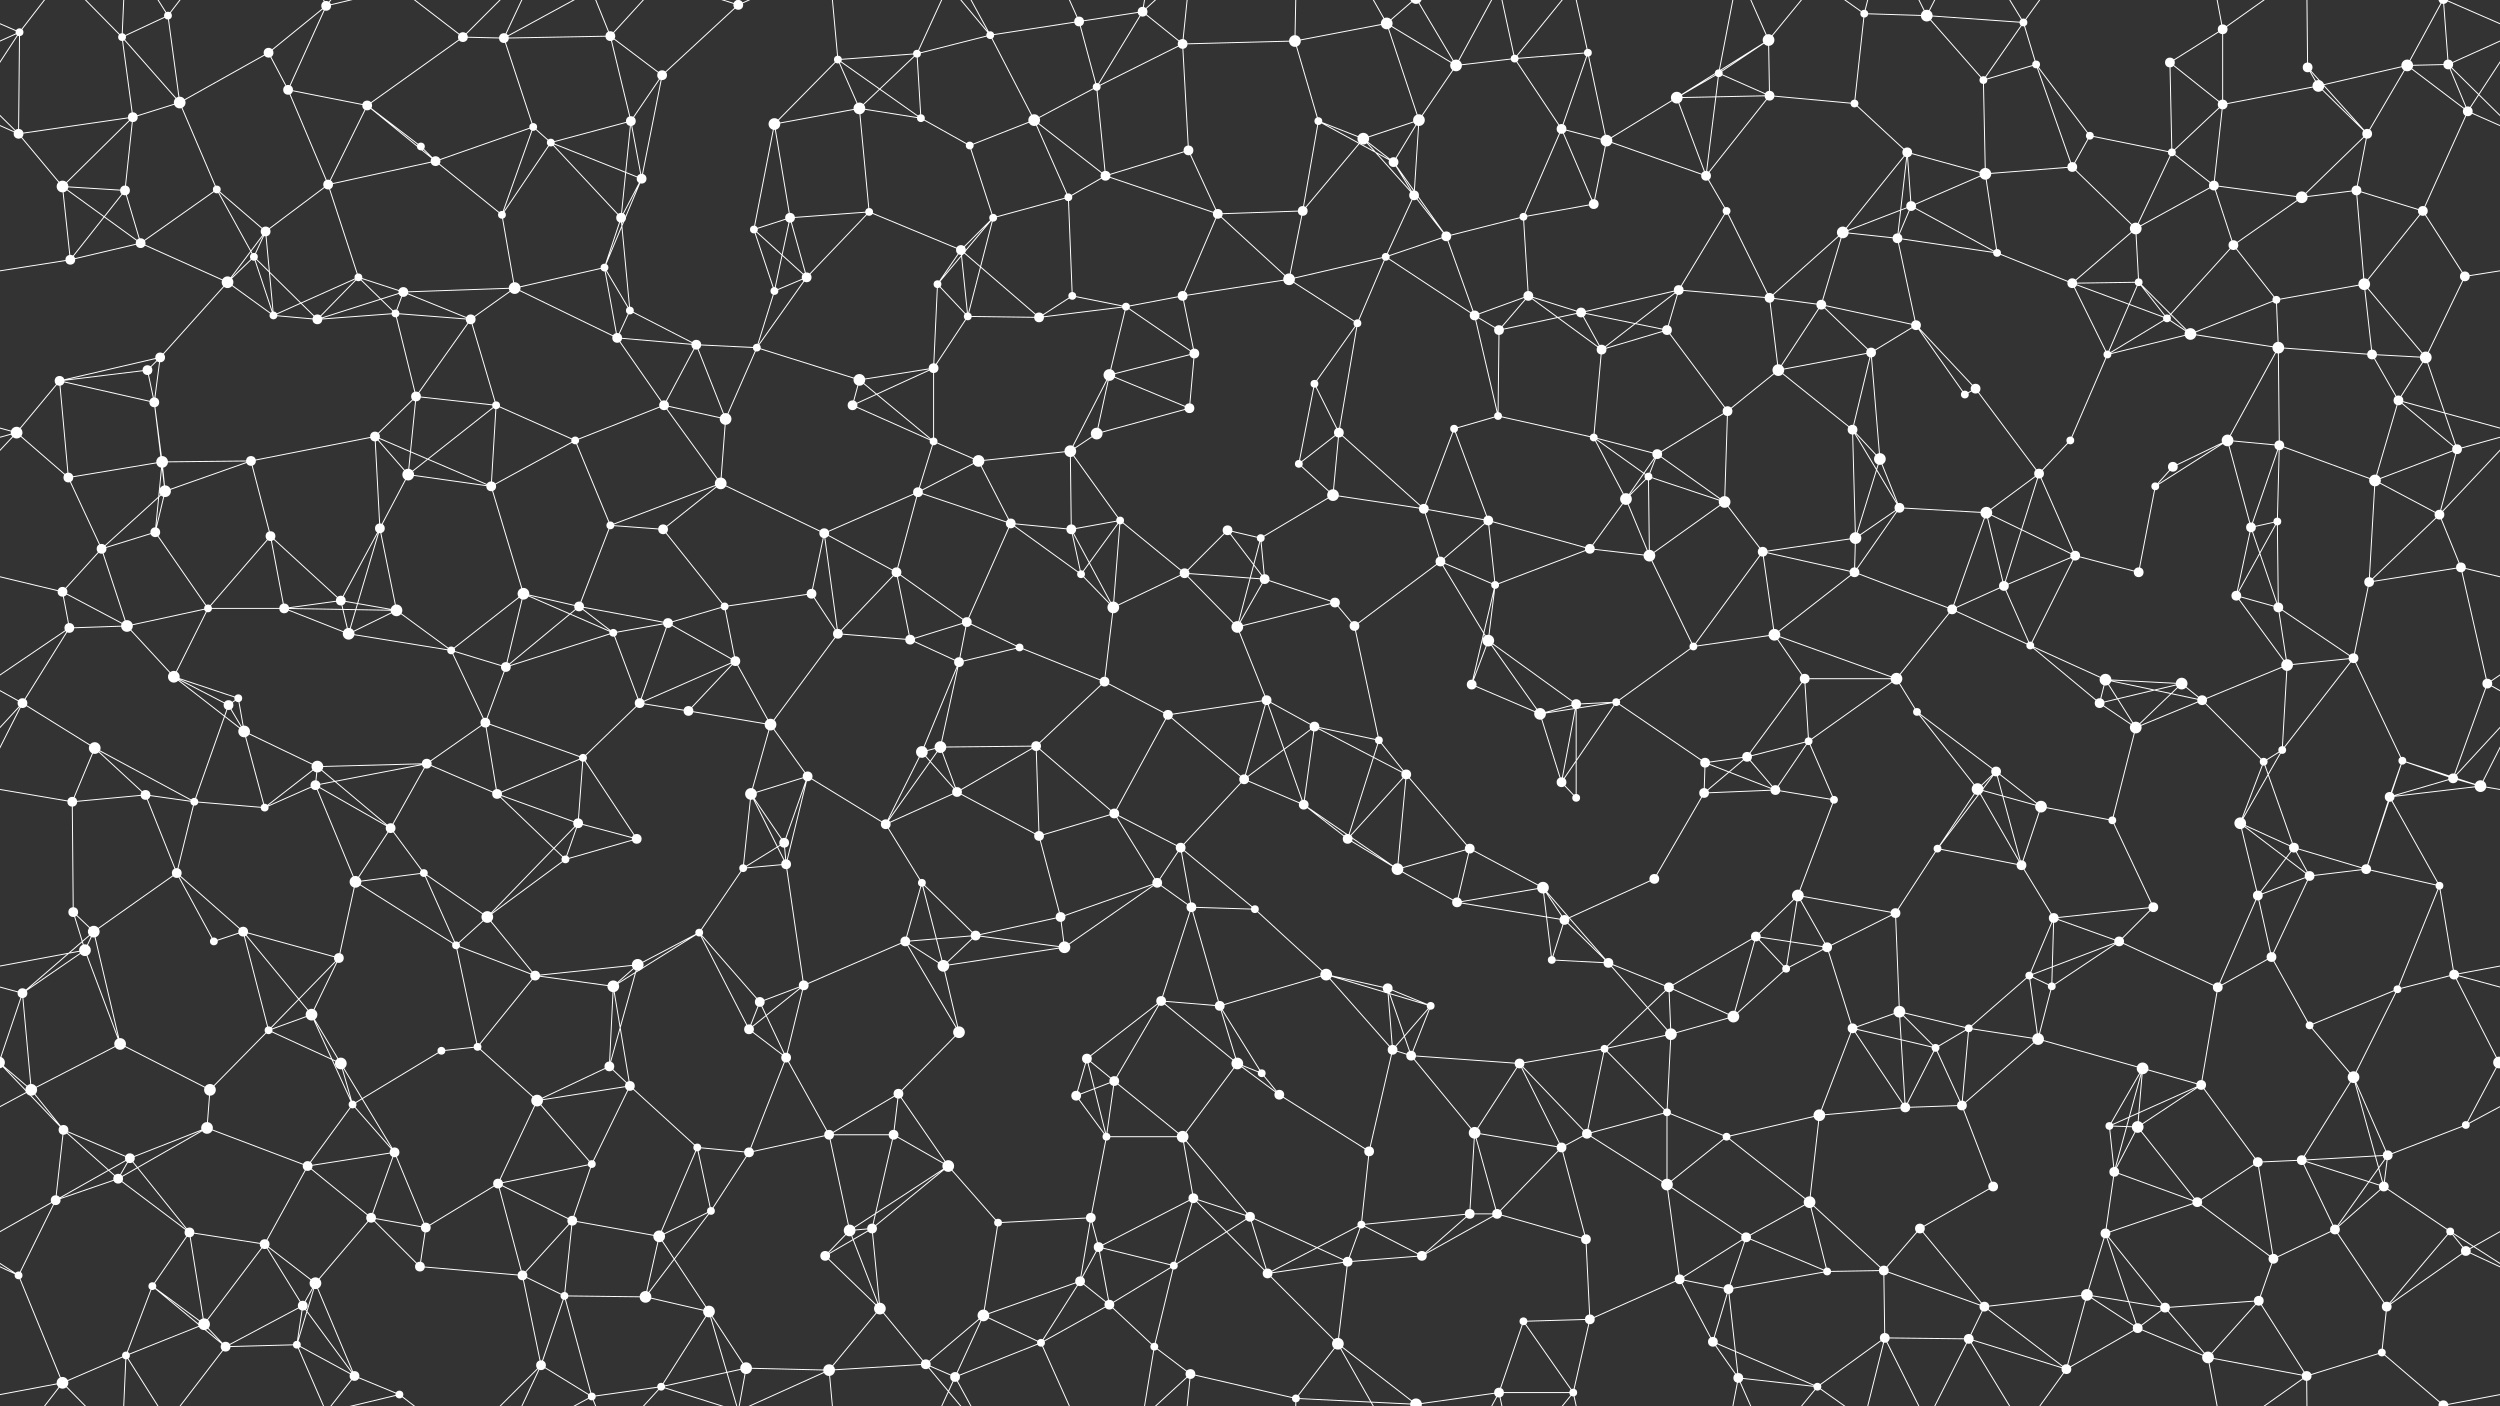 <svg xmlns="http://www.w3.org/2000/svg" width="2560" height="1440" fill="#fff"><rect width="100%" height="100%" fill="#333333" stroke="none"/><circle cx="20" cy="33" r="4"/><circle cx="125" cy="38" r="4"/><circle cx="172" cy="16" r="4"/><circle cx="275" cy="54" r="5"/><circle cx="334" cy="6" r="5"/><circle cx="474" cy="38" r="5"/><circle cx="516" cy="39" r="5"/><circle cx="625" cy="37" r="5"/><circle cx="678" cy="77" r="5"/><circle cx="756" cy="5" r="5"/><circle cx="858" cy="61" r="4"/><circle cx="939" cy="55" r="4"/><circle cx="1014" cy="36" r="4"/><circle cx="1105" cy="22" r="5"/><circle cx="1170" cy="12" r="5"/><circle cx="1211" cy="45" r="5"/><circle cx="1326" cy="42" r="6"/><circle cx="1420" cy="24" r="6"/><circle cx="1491" cy="67" r="6"/><circle cx="1551" cy="60" r="4"/><circle cx="1626" cy="54" r="4"/><circle cx="1760" cy="75" r="4"/><circle cx="1811" cy="41" r="6"/><circle cx="1909" cy="14" r="4"/><circle cx="1973" cy="16" r="6"/><circle cx="2072" cy="23" r="4"/><circle cx="2085" cy="66" r="4"/><circle cx="2222" cy="64" r="5"/><circle cx="2276" cy="30" r="5"/><circle cx="2363" cy="69" r="5"/><circle cx="2465" cy="67" r="6"/><circle cx="2507" cy="66" r="5"/><circle cx="19" cy="137" r="5"/><circle cx="136" cy="120" r="5"/><circle cx="184" cy="105" r="6"/><circle cx="295" cy="92" r="5"/><circle cx="376" cy="108" r="5"/><circle cx="431" cy="150" r="4"/><circle cx="546" cy="130" r="4"/><circle cx="564" cy="146" r="4"/><circle cx="646" cy="124" r="5"/><circle cx="793" cy="127" r="6"/><circle cx="880" cy="111" r="6"/><circle cx="943" cy="121" r="4"/><circle cx="993" cy="149" r="4"/><circle cx="1059" cy="123" r="6"/><circle cx="1123" cy="89" r="4"/><circle cx="1217" cy="154" r="5"/><circle cx="1350" cy="124" r="4"/><circle cx="1396" cy="142" r="6"/><circle cx="1453" cy="123" r="6"/><circle cx="1599" cy="132" r="5"/><circle cx="1645" cy="144" r="6"/><circle cx="1717" cy="100" r="6"/><circle cx="1812" cy="98" r="5"/><circle cx="1899" cy="106" r="4"/><circle cx="1953" cy="156" r="5"/><circle cx="2031" cy="82" r="4"/><circle cx="2140" cy="139" r="4"/><circle cx="2224" cy="156" r="4"/><circle cx="2276" cy="107" r="5"/><circle cx="2374" cy="88" r="6"/><circle cx="2424" cy="137" r="5"/><circle cx="2527" cy="114" r="5"/><circle cx="64" cy="191" r="6"/><circle cx="128" cy="195" r="5"/><circle cx="222" cy="194" r="4"/><circle cx="272" cy="237" r="5"/><circle cx="336" cy="189" r="5"/><circle cx="446" cy="165" r="5"/><circle cx="514" cy="220" r="4"/><circle cx="636" cy="223" r="5"/><circle cx="657" cy="183" r="5"/><circle cx="772" cy="235" r="4"/><circle cx="809" cy="223" r="5"/><circle cx="890" cy="217" r="4"/><circle cx="1017" cy="223" r="4"/><circle cx="1094" cy="202" r="4"/><circle cx="1132" cy="180" r="5"/><circle cx="1247" cy="219" r="5"/><circle cx="1334" cy="216" r="5"/><circle cx="1427" cy="166" r="5"/><circle cx="1448" cy="200" r="5"/><circle cx="1560" cy="222" r="4"/><circle cx="1632" cy="209" r="5"/><circle cx="1747" cy="180" r="5"/><circle cx="1768" cy="216" r="4"/><circle cx="1887" cy="238" r="6"/><circle cx="1957" cy="211" r="5"/><circle cx="2033" cy="178" r="6"/><circle cx="2122" cy="171" r="5"/><circle cx="2187" cy="234" r="6"/><circle cx="2267" cy="190" r="5"/><circle cx="2357" cy="202" r="6"/><circle cx="2413" cy="195" r="5"/><circle cx="2481" cy="216" r="5"/><circle cx="72" cy="266" r="5"/><circle cx="144" cy="249" r="5"/><circle cx="233" cy="289" r="6"/><circle cx="260" cy="263" r="4"/><circle cx="367" cy="284" r="4"/><circle cx="413" cy="299" r="5"/><circle cx="527" cy="295" r="6"/><circle cx="619" cy="274" r="4"/><circle cx="645" cy="318" r="4"/><circle cx="793" cy="298" r="4"/><circle cx="826" cy="284" r="5"/><circle cx="960" cy="291" r="4"/><circle cx="984" cy="256" r="5"/><circle cx="1098" cy="303" r="4"/><circle cx="1153" cy="314" r="4"/><circle cx="1211" cy="303" r="5"/><circle cx="1320" cy="286" r="6"/><circle cx="1419" cy="263" r="4"/><circle cx="1481" cy="242" r="5"/><circle cx="1565" cy="303" r="5"/><circle cx="1619" cy="320" r="5"/><circle cx="1719" cy="297" r="5"/><circle cx="1812" cy="305" r="5"/><circle cx="1865" cy="312" r="5"/><circle cx="1943" cy="244" r="5"/><circle cx="2045" cy="259" r="4"/><circle cx="2122" cy="290" r="5"/><circle cx="2190" cy="289" r="4"/><circle cx="2287" cy="251" r="5"/><circle cx="2331" cy="307" r="4"/><circle cx="2421" cy="291" r="6"/><circle cx="2524" cy="283" r="5"/><circle cx="61" cy="390" r="5"/><circle cx="151" cy="379" r="5"/><circle cx="164" cy="366" r="5"/><circle cx="280" cy="323" r="4"/><circle cx="325" cy="327" r="5"/><circle cx="405" cy="321" r="4"/><circle cx="482" cy="327" r="5"/><circle cx="632" cy="346" r="5"/><circle cx="713" cy="353" r="5"/><circle cx="775" cy="356" r="4"/><circle cx="880" cy="389" r="6"/><circle cx="956" cy="377" r="5"/><circle cx="991" cy="324" r="4"/><circle cx="1064" cy="325" r="5"/><circle cx="1136" cy="384" r="6"/><circle cx="1223" cy="362" r="5"/><circle cx="1346" cy="393" r="4"/><circle cx="1390" cy="331" r="4"/><circle cx="1510" cy="323" r="5"/><circle cx="1535" cy="338" r="5"/><circle cx="1640" cy="358" r="5"/><circle cx="1707" cy="338" r="5"/><circle cx="1821" cy="379" r="6"/><circle cx="1916" cy="361" r="5"/><circle cx="1962" cy="333" r="5"/><circle cx="2023" cy="398" r="5"/><circle cx="2158" cy="363" r="4"/><circle cx="2219" cy="326" r="4"/><circle cx="2243" cy="342" r="6"/><circle cx="2333" cy="356" r="6"/><circle cx="2429" cy="363" r="5"/><circle cx="2484" cy="366" r="6"/><circle cx="17" cy="443" r="6"/><circle cx="158" cy="412" r="5"/><circle cx="166" cy="473" r="6"/><circle cx="257" cy="472" r="5"/><circle cx="384" cy="447" r="5"/><circle cx="426" cy="406" r="5"/><circle cx="508" cy="415" r="4"/><circle cx="589" cy="451" r="4"/><circle cx="680" cy="415" r="5"/><circle cx="743" cy="429" r="6"/><circle cx="873" cy="415" r="5"/><circle cx="956" cy="452" r="4"/><circle cx="1002" cy="472" r="6"/><circle cx="1096" cy="462" r="6"/><circle cx="1123" cy="444" r="6"/><circle cx="1218" cy="418" r="5"/><circle cx="1330" cy="475" r="4"/><circle cx="1371" cy="443" r="5"/><circle cx="1489" cy="439" r="4"/><circle cx="1534" cy="426" r="4"/><circle cx="1632" cy="448" r="4"/><circle cx="1697" cy="465" r="5"/><circle cx="1769" cy="421" r="5"/><circle cx="1897" cy="440" r="5"/><circle cx="1925" cy="470" r="6"/><circle cx="2012" cy="404" r="4"/><circle cx="2120" cy="451" r="4"/><circle cx="2225" cy="478" r="5"/><circle cx="2281" cy="451" r="6"/><circle cx="2334" cy="456" r="5"/><circle cx="2456" cy="410" r="5"/><circle cx="2516" cy="460" r="5"/><circle cx="70" cy="489" r="5"/><circle cx="159" cy="545" r="5"/><circle cx="169" cy="503" r="6"/><circle cx="277" cy="549" r="5"/><circle cx="389" cy="541" r="5"/><circle cx="418" cy="486" r="6"/><circle cx="503" cy="498" r="5"/><circle cx="625" cy="538" r="4"/><circle cx="679" cy="542" r="5"/><circle cx="738" cy="495" r="6"/><circle cx="844" cy="546" r="5"/><circle cx="940" cy="504" r="5"/><circle cx="1035" cy="536" r="5"/><circle cx="1097" cy="542" r="5"/><circle cx="1147" cy="533" r="4"/><circle cx="1257" cy="543" r="5"/><circle cx="1291" cy="551" r="4"/><circle cx="1365" cy="507" r="6"/><circle cx="1458" cy="521" r="5"/><circle cx="1524" cy="533" r="5"/><circle cx="1665" cy="511" r="6"/><circle cx="1688" cy="488" r="4"/><circle cx="1766" cy="514" r="6"/><circle cx="1900" cy="551" r="6"/><circle cx="1945" cy="520" r="5"/><circle cx="2034" cy="525" r="6"/><circle cx="2088" cy="485" r="5"/><circle cx="2207" cy="498" r="4"/><circle cx="2305" cy="540" r="5"/><circle cx="2332" cy="534" r="4"/><circle cx="2432" cy="492" r="6"/><circle cx="2498" cy="527" r="5"/><circle cx="64" cy="606" r="5"/><circle cx="104" cy="562" r="5"/><circle cx="213" cy="623" r="4"/><circle cx="291" cy="623" r="5"/><circle cx="349" cy="615" r="5"/><circle cx="406" cy="625" r="6"/><circle cx="536" cy="608" r="6"/><circle cx="593" cy="621" r="5"/><circle cx="684" cy="638" r="5"/><circle cx="742" cy="621" r="4"/><circle cx="831" cy="608" r="5"/><circle cx="918" cy="586" r="5"/><circle cx="990" cy="637" r="5"/><circle cx="1107" cy="588" r="4"/><circle cx="1140" cy="622" r="6"/><circle cx="1213" cy="587" r="5"/><circle cx="1295" cy="593" r="5"/><circle cx="1367" cy="617" r="5"/><circle cx="1475" cy="575" r="5"/><circle cx="1531" cy="599" r="4"/><circle cx="1628" cy="562" r="5"/><circle cx="1689" cy="569" r="6"/><circle cx="1805" cy="565" r="5"/><circle cx="1899" cy="586" r="5"/><circle cx="1999" cy="624" r="5"/><circle cx="2052" cy="600" r="5"/><circle cx="2125" cy="569" r="5"/><circle cx="2190" cy="586" r="5"/><circle cx="2290" cy="610" r="5"/><circle cx="2333" cy="622" r="5"/><circle cx="2426" cy="596" r="5"/><circle cx="2520" cy="581" r="5"/><circle cx="71" cy="643" r="5"/><circle cx="130" cy="641" r="6"/><circle cx="178" cy="693" r="6"/><circle cx="244" cy="715" r="4"/><circle cx="357" cy="649" r="6"/><circle cx="462" cy="666" r="4"/><circle cx="518" cy="683" r="5"/><circle cx="628" cy="648" r="4"/><circle cx="655" cy="720" r="5"/><circle cx="753" cy="677" r="5"/><circle cx="858" cy="649" r="5"/><circle cx="932" cy="655" r="5"/><circle cx="982" cy="678" r="5"/><circle cx="1044" cy="663" r="4"/><circle cx="1131" cy="698" r="5"/><circle cx="1267" cy="642" r="6"/><circle cx="1297" cy="717" r="5"/><circle cx="1387" cy="641" r="5"/><circle cx="1507" cy="701" r="5"/><circle cx="1524" cy="656" r="6"/><circle cx="1655" cy="719" r="4"/><circle cx="1734" cy="662" r="4"/><circle cx="1817" cy="650" r="6"/><circle cx="1848" cy="695" r="5"/><circle cx="1942" cy="695" r="6"/><circle cx="2079" cy="661" r="4"/><circle cx="2156" cy="696" r="6"/><circle cx="2234" cy="700" r="6"/><circle cx="2255" cy="717" r="5"/><circle cx="2342" cy="681" r="6"/><circle cx="2410" cy="674" r="5"/><circle cx="2547" cy="700" r="5"/><circle cx="23" cy="720" r="5"/><circle cx="97" cy="766" r="6"/><circle cx="234" cy="722" r="5"/><circle cx="250" cy="749" r="6"/><circle cx="325" cy="785" r="6"/><circle cx="437" cy="782" r="5"/><circle cx="497" cy="740" r="5"/><circle cx="597" cy="776" r="4"/><circle cx="705" cy="728" r="5"/><circle cx="789" cy="742" r="6"/><circle cx="827" cy="795" r="5"/><circle cx="944" cy="770" r="6"/><circle cx="963" cy="765" r="6"/><circle cx="1061" cy="764" r="5"/><circle cx="1196" cy="732" r="5"/><circle cx="1274" cy="798" r="5"/><circle cx="1346" cy="744" r="5"/><circle cx="1412" cy="758" r="4"/><circle cx="1440" cy="793" r="5"/><circle cx="1577" cy="731" r="6"/><circle cx="1614" cy="721" r="5"/><circle cx="1746" cy="781" r="5"/><circle cx="1789" cy="775" r="5"/><circle cx="1852" cy="759" r="4"/><circle cx="1963" cy="729" r="4"/><circle cx="2044" cy="790" r="5"/><circle cx="2150" cy="720" r="5"/><circle cx="2187" cy="745" r="6"/><circle cx="2318" cy="780" r="4"/><circle cx="2337" cy="768" r="4"/><circle cx="2460" cy="779" r="4"/><circle cx="2512" cy="797" r="5"/><circle cx="74" cy="821" r="5"/><circle cx="149" cy="814" r="5"/><circle cx="199" cy="821" r="4"/><circle cx="271" cy="827" r="4"/><circle cx="323" cy="804" r="5"/><circle cx="400" cy="848" r="5"/><circle cx="509" cy="813" r="5"/><circle cx="592" cy="843" r="5"/><circle cx="652" cy="859" r="5"/><circle cx="769" cy="813" r="6"/><circle cx="803" cy="863" r="5"/><circle cx="907" cy="844" r="5"/><circle cx="980" cy="811" r="5"/><circle cx="1064" cy="856" r="5"/><circle cx="1141" cy="833" r="5"/><circle cx="1209" cy="868" r="5"/><circle cx="1335" cy="824" r="5"/><circle cx="1380" cy="859" r="5"/><circle cx="1505" cy="869" r="5"/><circle cx="1599" cy="801" r="5"/><circle cx="1614" cy="817" r="4"/><circle cx="1745" cy="812" r="5"/><circle cx="1818" cy="809" r="5"/><circle cx="1878" cy="819" r="4"/><circle cx="1984" cy="869" r="4"/><circle cx="2025" cy="808" r="6"/><circle cx="2090" cy="826" r="6"/><circle cx="2163" cy="840" r="4"/><circle cx="2294" cy="843" r="6"/><circle cx="2349" cy="868" r="5"/><circle cx="2447" cy="816" r="5"/><circle cx="2540" cy="805" r="6"/><circle cx="75" cy="934" r="5"/><circle cx="96" cy="954" r="6"/><circle cx="181" cy="894" r="5"/><circle cx="249" cy="954" r="5"/><circle cx="364" cy="903" r="6"/><circle cx="434" cy="894" r="4"/><circle cx="499" cy="939" r="6"/><circle cx="579" cy="880" r="4"/><circle cx="716" cy="955" r="4"/><circle cx="761" cy="889" r="4"/><circle cx="805" cy="885" r="5"/><circle cx="944" cy="904" r="4"/><circle cx="999" cy="958" r="5"/><circle cx="1086" cy="939" r="5"/><circle cx="1185" cy="904" r="5"/><circle cx="1220" cy="929" r="5"/><circle cx="1285" cy="931" r="4"/><circle cx="1431" cy="890" r="6"/><circle cx="1492" cy="924" r="5"/><circle cx="1580" cy="909" r="6"/><circle cx="1602" cy="942" r="5"/><circle cx="1694" cy="900" r="5"/><circle cx="1798" cy="959" r="5"/><circle cx="1841" cy="917" r="6"/><circle cx="1941" cy="935" r="5"/><circle cx="2070" cy="886" r="5"/><circle cx="2103" cy="940" r="5"/><circle cx="2205" cy="929" r="5"/><circle cx="2312" cy="917" r="5"/><circle cx="2365" cy="897" r="5"/><circle cx="2423" cy="890" r="5"/><circle cx="2498" cy="907" r="4"/><circle cx="23" cy="1017" r="5"/><circle cx="87" cy="973" r="6"/><circle cx="219" cy="964" r="4"/><circle cx="319" cy="1039" r="6"/><circle cx="347" cy="981" r="5"/><circle cx="467" cy="968" r="4"/><circle cx="548" cy="999" r="5"/><circle cx="628" cy="1010" r="6"/><circle cx="653" cy="988" r="6"/><circle cx="778" cy="1026" r="5"/><circle cx="823" cy="1009" r="5"/><circle cx="927" cy="964" r="5"/><circle cx="966" cy="989" r="6"/><circle cx="1090" cy="970" r="6"/><circle cx="1189" cy="1025" r="5"/><circle cx="1249" cy="1030" r="5"/><circle cx="1358" cy="998" r="6"/><circle cx="1421" cy="1012" r="5"/><circle cx="1465" cy="1030" r="4"/><circle cx="1589" cy="983" r="4"/><circle cx="1647" cy="986" r="5"/><circle cx="1709" cy="1011" r="5"/><circle cx="1829" cy="992" r="4"/><circle cx="1871" cy="970" r="5"/><circle cx="1945" cy="1036" r="6"/><circle cx="2078" cy="999" r="4"/><circle cx="2101" cy="1010" r="4"/><circle cx="2170" cy="964" r="5"/><circle cx="2271" cy="1011" r="5"/><circle cx="2326" cy="980" r="5"/><circle cx="2455" cy="1013" r="4"/><circle cx="2513" cy="998" r="5"/><circle cx="32" cy="1116" r="6"/><circle cx="123" cy="1069" r="6"/><circle cx="215" cy="1116" r="6"/><circle cx="275" cy="1055" r="4"/><circle cx="349" cy="1089" r="6"/><circle cx="452" cy="1076" r="4"/><circle cx="489" cy="1072" r="4"/><circle cx="624" cy="1092" r="5"/><circle cx="645" cy="1112" r="5"/><circle cx="767" cy="1054" r="5"/><circle cx="805" cy="1083" r="5"/><circle cx="920" cy="1120" r="5"/><circle cx="982" cy="1057" r="6"/><circle cx="1113" cy="1084" r="5"/><circle cx="1141" cy="1107" r="5"/><circle cx="1267" cy="1089" r="6"/><circle cx="1292" cy="1099" r="4"/><circle cx="1426" cy="1075" r="5"/><circle cx="1445" cy="1081" r="5"/><circle cx="1556" cy="1089" r="5"/><circle cx="1643" cy="1074" r="4"/><circle cx="1711" cy="1059" r="6"/><circle cx="1775" cy="1041" r="6"/><circle cx="1897" cy="1053" r="5"/><circle cx="1982" cy="1073" r="4"/><circle cx="2016" cy="1053" r="4"/><circle cx="2087" cy="1064" r="6"/><circle cx="2194" cy="1094" r="6"/><circle cx="2254" cy="1111" r="5"/><circle cx="2365" cy="1050" r="4"/><circle cx="2410" cy="1103" r="6"/><circle cx="2559" cy="1088" r="6"/><circle cx="-1" cy="1088" r="6"/><circle cx="65" cy="1157" r="5"/><circle cx="133" cy="1186" r="5"/><circle cx="212" cy="1155" r="6"/><circle cx="315" cy="1194" r="5"/><circle cx="361" cy="1131" r="4"/><circle cx="404" cy="1180" r="5"/><circle cx="550" cy="1127" r="6"/><circle cx="606" cy="1192" r="4"/><circle cx="714" cy="1175" r="4"/><circle cx="767" cy="1180" r="5"/><circle cx="849" cy="1162" r="5"/><circle cx="915" cy="1162" r="5"/><circle cx="971" cy="1194" r="6"/><circle cx="1102" cy="1122" r="5"/><circle cx="1133" cy="1164" r="4"/><circle cx="1211" cy="1164" r="6"/><circle cx="1310" cy="1121" r="5"/><circle cx="1402" cy="1179" r="5"/><circle cx="1510" cy="1160" r="6"/><circle cx="1599" cy="1175" r="5"/><circle cx="1625" cy="1161" r="5"/><circle cx="1707" cy="1139" r="4"/><circle cx="1768" cy="1164" r="4"/><circle cx="1863" cy="1142" r="6"/><circle cx="1951" cy="1134" r="5"/><circle cx="2009" cy="1132" r="5"/><circle cx="2160" cy="1153" r="4"/><circle cx="2189" cy="1154" r="6"/><circle cx="2312" cy="1190" r="5"/><circle cx="2357" cy="1188" r="5"/><circle cx="2445" cy="1183" r="5"/><circle cx="2525" cy="1152" r="4"/><circle cx="57" cy="1229" r="5"/><circle cx="121" cy="1207" r="5"/><circle cx="194" cy="1262" r="5"/><circle cx="271" cy="1274" r="5"/><circle cx="380" cy="1247" r="5"/><circle cx="436" cy="1257" r="5"/><circle cx="510" cy="1212" r="5"/><circle cx="586" cy="1250" r="5"/><circle cx="675" cy="1266" r="6"/><circle cx="728" cy="1240" r="4"/><circle cx="870" cy="1260" r="6"/><circle cx="893" cy="1258" r="5"/><circle cx="1022" cy="1252" r="4"/><circle cx="1117" cy="1247" r="5"/><circle cx="1125" cy="1277" r="5"/><circle cx="1222" cy="1227" r="5"/><circle cx="1280" cy="1246" r="5"/><circle cx="1394" cy="1254" r="4"/><circle cx="1505" cy="1243" r="5"/><circle cx="1533" cy="1243" r="5"/><circle cx="1624" cy="1269" r="5"/><circle cx="1707" cy="1213" r="6"/><circle cx="1788" cy="1267" r="5"/><circle cx="1853" cy="1231" r="6"/><circle cx="1966" cy="1258" r="5"/><circle cx="2041" cy="1215" r="5"/><circle cx="2156" cy="1263" r="5"/><circle cx="2165" cy="1200" r="5"/><circle cx="2250" cy="1231" r="5"/><circle cx="2391" cy="1259" r="5"/><circle cx="2441" cy="1215" r="5"/><circle cx="2509" cy="1261" r="4"/><circle cx="19" cy="1306" r="4"/><circle cx="156" cy="1317" r="4"/><circle cx="209" cy="1356" r="6"/><circle cx="310" cy="1337" r="5"/><circle cx="323" cy="1314" r="6"/><circle cx="430" cy="1297" r="5"/><circle cx="535" cy="1306" r="5"/><circle cx="578" cy="1327" r="4"/><circle cx="661" cy="1328" r="6"/><circle cx="726" cy="1343" r="6"/><circle cx="845" cy="1286" r="5"/><circle cx="901" cy="1340" r="6"/><circle cx="1007" cy="1347" r="6"/><circle cx="1106" cy="1312" r="5"/><circle cx="1136" cy="1336" r="5"/><circle cx="1202" cy="1296" r="4"/><circle cx="1298" cy="1304" r="5"/><circle cx="1380" cy="1292" r="5"/><circle cx="1456" cy="1286" r="5"/><circle cx="1560" cy="1353" r="4"/><circle cx="1628" cy="1351" r="5"/><circle cx="1720" cy="1310" r="5"/><circle cx="1770" cy="1320" r="5"/><circle cx="1871" cy="1302" r="4"/><circle cx="1929" cy="1301" r="5"/><circle cx="2032" cy="1338" r="5"/><circle cx="2137" cy="1326" r="6"/><circle cx="2217" cy="1339" r="5"/><circle cx="2313" cy="1332" r="5"/><circle cx="2328" cy="1289" r="5"/><circle cx="2444" cy="1338" r="5"/><circle cx="2525" cy="1281" r="5"/><circle cx="64" cy="1416" r="6"/><circle cx="129" cy="1388" r="4"/><circle cx="231" cy="1379" r="5"/><circle cx="304" cy="1377" r="4"/><circle cx="363" cy="1409" r="5"/><circle cx="409" cy="1428" r="4"/><circle cx="554" cy="1398" r="5"/><circle cx="606" cy="1430" r="4"/><circle cx="677" cy="1420" r="4"/><circle cx="764" cy="1401" r="6"/><circle cx="849" cy="1403" r="6"/><circle cx="948" cy="1397" r="5"/><circle cx="978" cy="1410" r="5"/><circle cx="1066" cy="1375" r="4"/><circle cx="1182" cy="1379" r="4"/><circle cx="1219" cy="1407" r="5"/><circle cx="1327" cy="1432" r="4"/><circle cx="1370" cy="1376" r="6"/><circle cx="1450" cy="1438" r="6"/><circle cx="1450" cy="-2" r="6"/><circle cx="1535" cy="1426" r="5"/><circle cx="1611" cy="1426" r="4"/><circle cx="1754" cy="1374" r="5"/><circle cx="1780" cy="1411" r="5"/><circle cx="1861" cy="1420" r="4"/><circle cx="1930" cy="1370" r="5"/><circle cx="2016" cy="1371" r="5"/><circle cx="2116" cy="1402" r="5"/><circle cx="2189" cy="1360" r="5"/><circle cx="2261" cy="1390" r="6"/><circle cx="2362" cy="1409" r="5"/><circle cx="2439" cy="1385" r="4"/><circle cx="2502" cy="1439" r="5"/><circle cx="2502" cy="-1" r="5"/><path stroke="#fff" d="M20 33L-53 66M20 33L19 137M20 33L-33 114M20 33L64 -24M20 33L-58 -1M2580 33L2507 66M2580 33L2527 114M2580 33L2502 -1M20 1473L64 1416M20 1473L-58 1439M2580 1473L2502 1439M125 38L172 16M125 38L136 120M125 38L184 105M125 38L64 -24M125 38L129 -52M125 1478L64 1416M125 1478L129 1388M172 16L184 105M172 16L129 -52M172 16L231 -61M172 1456L129 1388M172 1456L231 1379M275 54L334 6M275 54L184 105M275 54L295 92M334 6L295 92M334 6L304 -63M334 6L363 -31M334 6L409 -12M334 1446L304 1377M334 1446L363 1409M334 1446L409 1428M474 38L516 39M474 38L376 108M474 38L409 -12M474 38L554 -42M474 1478L409 1428M474 1478L554 1398M516 39L625 37M516 39L546 130M516 39L554 -42M516 39L606 -10M516 1479L554 1398M516 1479L606 1430M625 37L678 77M625 37L646 124M625 37L606 -10M625 37L677 -20M625 1477L606 1430M625 1477L677 1420M678 77L756 5M678 77L646 124M678 77L657 183M756 5L726 -97M756 5L677 -20M756 5L764 -39M756 5L849 -37M756 1445L726 1343M756 1445L677 1420M756 1445L764 1401M756 1445L849 1403M858 61L939 55M858 61L793 127M858 61L880 111M858 61L943 121M858 61L849 -37M858 1501L849 1403M939 55L1014 36M939 55L880 111M939 55L943 121M939 55L978 -30M939 1495L978 1410M1014 36L1105 22M1014 36L1059 123M1014 36L948 -43M1014 36L978 -30M1014 1476L948 1397M1014 1476L978 1410M1105 22L1170 12M1105 22L1123 89M1105 22L1066 -65M1105 1462L1066 1375M1170 12L1211 45M1170 12L1123 89M1170 12L1182 -61M1170 12L1219 -33M1170 1452L1182 1379M1170 1452L1219 1407M1211 45L1326 42M1211 45L1123 89M1211 45L1217 154M1211 45L1219 -33M1211 1485L1219 1407M1326 42L1420 24M1326 42L1350 124M1326 42L1327 -8M1326 1482L1327 1432M1420 24L1491 67M1420 24L1453 123M1420 24L1370 -64M1420 24L1450 -2M1420 1464L1370 1376M1420 1464L1450 1438M1491 67L1551 60M1491 67L1453 123M1491 67L1450 -2M1491 67L1535 -14M1491 1507L1450 1438M1491 1507L1535 1426M1551 60L1626 54M1551 60L1599 132M1551 60L1535 -14M1551 60L1611 -14M1551 1500L1535 1426M1551 1500L1611 1426M1626 54L1599 132M1626 54L1645 144M1626 54L1611 -14M1626 1494L1611 1426M1760 75L1811 41M1760 75L1717 100M1760 75L1812 98M1760 75L1747 180M1760 75L1780 -29M1760 1515L1780 1411M1811 41L1717 100M1811 41L1812 98M1811 41L1780 -29M1811 41L1861 -20M1811 1481L1780 1411M1811 1481L1861 1420M1909 14L1973 16M1909 14L1899 106M1909 14L1861 -20M1909 14L1930 -70M1909 1454L1861 1420M1909 1454L1930 1370M1973 16L2072 23M1973 16L2031 82M1973 16L1930 -70M1973 16L2016 -69M1973 1456L1930 1370M1973 1456L2016 1371M2072 23L2085 66M2072 23L2031 82M2072 23L2016 -69M2072 23L2116 -38M2072 1463L2016 1371M2072 1463L2116 1402M2085 66L2031 82M2085 66L2140 139M2085 66L2122 171M2222 64L2276 30M2222 64L2224 156M2222 64L2276 107M2276 30L2276 107M2276 30L2261 -50M2276 30L2362 -31M2276 1470L2261 1390M2276 1470L2362 1409M2363 69L2374 88M2363 69L2424 137M2363 69L2362 -31M2363 1509L2362 1409M2465 67L2507 66M2465 67L2374 88M2465 67L2424 137M2465 67L2527 114M2465 67L2502 -1M2465 1507L2502 1439M2507 66L2579 137M2507 66L2527 114M2507 66L2502 -1M-53 66L19 137M2507 1506L2502 1439M19 137L136 120M19 137L-33 114M19 137L64 191M2579 137L2527 114M136 120L184 105M136 120L64 191M136 120L128 195M184 105L222 194M295 92L376 108M295 92L336 189M376 108L431 150M376 108L336 189M376 108L446 165M431 150L446 165M546 130L564 146M546 130L446 165M546 130L514 220M564 146L646 124M564 146L514 220M564 146L636 223M564 146L657 183M646 124L636 223M646 124L657 183M793 127L880 111M793 127L772 235M793 127L809 223M880 111L943 121M880 111L890 217M943 121L993 149M993 149L1059 123M993 149L1017 223M1059 123L1123 89M1059 123L1094 202M1059 123L1132 180M1123 89L1132 180M1217 154L1132 180M1217 154L1247 219M1350 124L1396 142M1350 124L1334 216M1350 124L1427 166M1396 142L1453 123M1396 142L1334 216M1396 142L1427 166M1396 142L1448 200M1453 123L1427 166M1453 123L1448 200M1599 132L1645 144M1599 132L1560 222M1599 132L1632 209M1645 144L1717 100M1645 144L1632 209M1645 144L1747 180M1717 100L1812 98M1717 100L1747 180M1812 98L1899 106M1812 98L1747 180M1899 106L1953 156M1953 156L1887 238M1953 156L1957 211M1953 156L2033 178M1953 156L1943 244M2031 82L2033 178M2140 139L2224 156M2140 139L2122 171M2224 156L2276 107M2224 156L2187 234M2224 156L2267 190M2276 107L2374 88M2276 107L2267 190M2374 88L2424 137M2424 137L2357 202M2424 137L2413 195M2527 114L2481 216M64 191L128 195M64 191L72 266M64 191L144 249M128 195L72 266M128 195L144 249M222 194L272 237M222 194L144 249M222 194L260 263M272 237L336 189M272 237L233 289M272 237L260 263M272 237L280 323M336 189L446 165M336 189L367 284M446 165L514 220M514 220L527 295M636 223L657 183M636 223L619 274M636 223L645 318M657 183L619 274M772 235L809 223M772 235L793 298M772 235L826 284M809 223L890 217M809 223L793 298M809 223L826 284M890 217L826 284M890 217L984 256M1017 223L1094 202M1017 223L960 291M1017 223L984 256M1017 223L991 324M1094 202L1132 180M1094 202L1098 303M1132 180L1247 219M1247 219L1334 216M1247 219L1211 303M1247 219L1320 286M1334 216L1320 286M1427 166L1448 200M1427 166L1481 242M1448 200L1419 263M1448 200L1481 242M1560 222L1632 209M1560 222L1481 242M1560 222L1565 303M1747 180L1768 216M1768 216L1719 297M1768 216L1812 305M1887 238L1957 211M1887 238L1812 305M1887 238L1865 312M1887 238L1943 244M1957 211L2033 178M1957 211L1943 244M1957 211L2045 259M2033 178L2122 171M2033 178L2045 259M2122 171L2187 234M2187 234L2267 190M2187 234L2122 290M2187 234L2190 289M2267 190L2357 202M2267 190L2287 251M2357 202L2413 195M2357 202L2287 251M2413 195L2481 216M2413 195L2421 291M2481 216L2421 291M2481 216L2524 283M72 266L144 249M72 266L-36 283M2632 266L2524 283M144 249L233 289M233 289L260 263M233 289L164 366M233 289L280 323M260 263L280 323M260 263L325 327M367 284L413 299M367 284L280 323M367 284L325 327M367 284L405 321M413 299L527 295M413 299L325 327M413 299L405 321M413 299L482 327M527 295L619 274M527 295L482 327M527 295L632 346M619 274L645 318M619 274L632 346M645 318L632 346M645 318L713 353M793 298L826 284M793 298L775 356M826 284L775 356M960 291L984 256M960 291L956 377M960 291L991 324M984 256L991 324M984 256L1064 325M1098 303L1153 314M1098 303L1064 325M1153 314L1211 303M1153 314L1064 325M1153 314L1136 384M1153 314L1223 362M1211 303L1320 286M1211 303L1223 362M1320 286L1419 263M1320 286L1390 331M1419 263L1481 242M1419 263L1390 331M1419 263L1510 323M1481 242L1510 323M1565 303L1619 320M1565 303L1510 323M1565 303L1535 338M1565 303L1640 358M1619 320L1719 297M1619 320L1535 338M1619 320L1640 358M1619 320L1707 338M1719 297L1812 305M1719 297L1640 358M1719 297L1707 338M1812 305L1865 312M1812 305L1821 379M1865 312L1821 379M1865 312L1916 361M1865 312L1962 333M1943 244L2045 259M1943 244L1962 333M2045 259L2122 290M2122 290L2190 289M2122 290L2158 363M2122 290L2219 326M2190 289L2158 363M2190 289L2219 326M2190 289L2243 342M2287 251L2331 307M2287 251L2219 326M2331 307L2421 291M2331 307L2243 342M2331 307L2333 356M2421 291L2429 363M2421 291L2484 366M2524 283L2484 366M61 390L151 379M61 390L164 366M61 390L17 443M61 390L158 412M61 390L70 489M151 379L164 366M151 379L158 412M164 366L158 412M280 323L325 327M325 327L405 321M405 321L482 327M405 321L426 406M482 327L426 406M482 327L508 415M632 346L713 353M632 346L680 415M713 353L775 356M713 353L680 415M713 353L743 429M775 356L880 389M775 356L743 429M880 389L956 377M880 389L873 415M880 389L956 452M956 377L991 324M956 377L873 415M956 377L956 452M991 324L1064 325M1136 384L1223 362M1136 384L1096 462M1136 384L1123 444M1136 384L1218 418M1223 362L1218 418M1346 393L1390 331M1346 393L1330 475M1346 393L1371 443M1390 331L1371 443M1510 323L1535 338M1510 323L1534 426M1535 338L1534 426M1640 358L1707 338M1640 358L1632 448M1707 338L1769 421M1821 379L1916 361M1821 379L1769 421M1821 379L1897 440M1916 361L1962 333M1916 361L1897 440M1916 361L1925 470M1962 333L2023 398M1962 333L2012 404M2023 398L2012 404M2023 398L2088 485M2158 363L2219 326M2158 363L2243 342M2158 363L2120 451M2219 326L2243 342M2243 342L2333 356M2333 356L2429 363M2333 356L2281 451M2333 356L2334 456M2429 363L2484 366M2429 363L2456 410M2484 366L2456 410M2484 366L2516 460M17 443L-104 410M17 443L-44 460M17 443L70 489M17 443L-62 527M2577 443L2456 410M2577 443L2516 460M2577 443L2498 527M158 412L166 473M158 412L169 503M166 473L257 472M166 473L70 489M166 473L159 545M166 473L169 503M257 472L384 447M257 472L169 503M257 472L277 549M384 447L426 406M384 447L389 541M384 447L418 486M384 447L503 498M426 406L508 415M426 406L418 486M508 415L589 451M508 415L418 486M508 415L503 498M589 451L680 415M589 451L503 498M589 451L625 538M680 415L743 429M680 415L738 495M743 429L738 495M873 415L956 452M956 452L1002 472M956 452L940 504M1002 472L1096 462M1002 472L940 504M1002 472L1035 536M1096 462L1123 444M1096 462L1097 542M1096 462L1147 533M1123 444L1218 418M1330 475L1371 443M1330 475L1365 507M1371 443L1365 507M1371 443L1458 521M1489 439L1534 426M1489 439L1458 521M1489 439L1524 533M1534 426L1632 448M1632 448L1697 465M1632 448L1665 511M1632 448L1688 488M1697 465L1769 421M1697 465L1665 511M1697 465L1688 488M1697 465L1766 514M1769 421L1766 514M1897 440L1925 470M1897 440L1900 551M1897 440L1945 520M1925 470L1900 551M1925 470L1945 520M2120 451L2088 485M2225 478L2281 451M2225 478L2207 498M2281 451L2334 456M2281 451L2207 498M2281 451L2305 540M2334 456L2305 540M2334 456L2332 534M2334 456L2432 492M2456 410L2516 460M2456 410L2432 492M2516 460L2432 492M2516 460L2498 527M70 489L104 562M159 545L169 503M159 545L104 562M159 545L213 623M169 503L104 562M277 549L213 623M277 549L291 623M277 549L349 615M389 541L418 486M389 541L349 615M389 541L406 625M389 541L357 649M418 486L503 498M503 498L536 608M625 538L679 542M625 538L738 495M625 538L593 621M679 542L738 495M679 542L742 621M738 495L844 546M844 546L940 504M844 546L831 608M844 546L918 586M844 546L858 649M940 504L1035 536M940 504L918 586M1035 536L1097 542M1035 536L990 637M1035 536L1107 588M1097 542L1147 533M1097 542L1107 588M1097 542L1140 622M1147 533L1107 588M1147 533L1140 622M1147 533L1213 587M1257 543L1291 551M1257 543L1213 587M1257 543L1295 593M1291 551L1365 507M1291 551L1295 593M1291 551L1267 642M1365 507L1458 521M1458 521L1524 533M1458 521L1475 575M1524 533L1475 575M1524 533L1531 599M1524 533L1628 562M1665 511L1688 488M1665 511L1628 562M1665 511L1689 569M1688 488L1766 514M1688 488L1689 569M1766 514L1689 569M1766 514L1805 565M1900 551L1945 520M1900 551L1805 565M1900 551L1899 586M1945 520L2034 525M1945 520L1899 586M2034 525L2088 485M2034 525L1999 624M2034 525L2052 600M2034 525L2125 569M2088 485L2052 600M2088 485L2125 569M2207 498L2190 586M2305 540L2332 534M2305 540L2290 610M2305 540L2333 622M2332 534L2290 610M2332 534L2333 622M2432 492L2498 527M2432 492L2426 596M2498 527L2426 596M2498 527L2520 581M64 606L104 562M64 606L-40 581M64 606L71 643M64 606L130 641M2624 606L2520 581M104 562L130 641M213 623L291 623M213 623L130 641M213 623L178 693M291 623L349 615M291 623L406 625M291 623L357 649M349 615L406 625M349 615L357 649M406 625L357 649M406 625L462 666M536 608L593 621M536 608L462 666M536 608L518 683M536 608L628 648M593 621L684 638M593 621L518 683M593 621L628 648M684 638L742 621M684 638L628 648M684 638L655 720M684 638L753 677M742 621L831 608M742 621L753 677M831 608L858 649M918 586L990 637M918 586L858 649M918 586L932 655M990 637L932 655M990 637L982 678M990 637L1044 663M1107 588L1140 622M1140 622L1213 587M1140 622L1131 698M1213 587L1295 593M1213 587L1267 642M1295 593L1367 617M1295 593L1267 642M1367 617L1267 642M1367 617L1387 641M1475 575L1531 599M1475 575L1387 641M1475 575L1524 656M1531 599L1628 562M1531 599L1507 701M1531 599L1524 656M1628 562L1689 569M1689 569L1734 662M1805 565L1899 586M1805 565L1734 662M1805 565L1817 650M1899 586L1999 624M1899 586L1817 650M1999 624L2052 600M1999 624L1942 695M1999 624L2079 661M2052 600L2125 569M2052 600L2079 661M2125 569L2190 586M2125 569L2079 661M2290 610L2333 622M2290 610L2342 681M2333 622L2342 681M2333 622L2410 674M2426 596L2520 581M2426 596L2410 674M2520 581L2547 700M71 643L130 641M71 643L-13 700M71 643L23 720M2631 643L2547 700M130 641L178 693M178 693L244 715M178 693L234 722M178 693L250 749M244 715L234 722M244 715L250 749M357 649L462 666M462 666L518 683M462 666L497 740M518 683L628 648M518 683L497 740M628 648L655 720M655 720L753 677M655 720L597 776M655 720L705 728M753 677L705 728M753 677L789 742M858 649L932 655M858 649L789 742M932 655L982 678M982 678L1044 663M982 678L944 770M982 678L963 765M1044 663L1131 698M1131 698L1061 764M1131 698L1196 732M1267 642L1297 717M1297 717L1196 732M1297 717L1274 798M1297 717L1346 744M1297 717L1335 824M1387 641L1412 758M1507 701L1524 656M1507 701L1577 731M1524 656L1577 731M1524 656L1614 721M1655 719L1734 662M1655 719L1577 731M1655 719L1614 721M1655 719L1746 781M1655 719L1599 801M1734 662L1817 650M1817 650L1848 695M1817 650L1942 695M1848 695L1942 695M1848 695L1789 775M1848 695L1852 759M1942 695L1852 759M1942 695L1963 729M2079 661L2156 696M2079 661L2150 720M2156 696L2234 700M2156 696L2255 717M2156 696L2150 720M2156 696L2187 745M2234 700L2255 717M2234 700L2150 720M2234 700L2187 745M2255 717L2342 681M2255 717L2187 745M2255 717L2318 780M2342 681L2410 674M2342 681L2337 768M2410 674L2337 768M2410 674L2460 779M2547 700L2583 720M2547 700L2512 797M-13 700L23 720M23 720L97 766M23 720L-48 797M23 720L-20 805M2583 720L2512 797M2583 720L2540 805M97 766L74 821M97 766L149 814M97 766L199 821M234 722L250 749M234 722L199 821M250 749L325 785M250 749L271 827M325 785L437 782M325 785L271 827M325 785L323 804M325 785L400 848M437 782L497 740M437 782L323 804M437 782L400 848M437 782L509 813M497 740L597 776M497 740L509 813M597 776L509 813M597 776L592 843M597 776L652 859M705 728L789 742M789 742L827 795M789 742L769 813M827 795L769 813M827 795L803 863M827 795L907 844M827 795L805 885M944 770L963 765M944 770L907 844M944 770L980 811M963 765L1061 764M963 765L907 844M963 765L980 811M1061 764L980 811M1061 764L1064 856M1061 764L1141 833M1196 732L1274 798M1196 732L1141 833M1274 798L1346 744M1274 798L1209 868M1274 798L1335 824M1346 744L1412 758M1346 744L1440 793M1346 744L1335 824M1412 758L1440 793M1412 758L1380 859M1440 793L1380 859M1440 793L1505 869M1440 793L1431 890M1577 731L1614 721M1577 731L1599 801M1614 721L1599 801M1614 721L1614 817M1746 781L1789 775M1746 781L1745 812M1746 781L1818 809M1789 775L1852 759M1789 775L1745 812M1789 775L1818 809M1852 759L1818 809M1852 759L1878 819M1963 729L2044 790M1963 729L2025 808M2044 790L1984 869M2044 790L2025 808M2044 790L2090 826M2044 790L2070 886M2150 720L2187 745M2187 745L2163 840M2318 780L2337 768M2318 780L2294 843M2318 780L2349 868M2337 768L2294 843M2460 779L2512 797M2460 779L2447 816M2460 779L2540 805M2460 779L2423 890M2512 797L2447 816M2512 797L2540 805M74 821L149 814M74 821L-20 805M74 821L75 934M2634 821L2540 805M149 814L199 821M149 814L181 894M199 821L271 827M199 821L181 894M271 827L323 804M323 804L400 848M323 804L364 903M400 848L364 903M400 848L434 894M509 813L592 843M509 813L579 880M592 843L652 859M592 843L499 939M592 843L579 880M652 859L579 880M769 813L803 863M769 813L761 889M769 813L805 885M803 863L761 889M803 863L805 885M907 844L980 811M907 844L944 904M980 811L1064 856M1064 856L1141 833M1064 856L1086 939M1141 833L1209 868M1141 833L1185 904M1209 868L1185 904M1209 868L1220 929M1209 868L1285 931M1335 824L1380 859M1335 824L1431 890M1380 859L1431 890M1505 869L1431 890M1505 869L1492 924M1505 869L1580 909M1599 801L1614 817M1745 812L1818 809M1745 812L1694 900M1818 809L1878 819M1878 819L1841 917M1984 869L2025 808M1984 869L1941 935M1984 869L2070 886M2025 808L2090 826M2025 808L2070 886M2090 826L2163 840M2090 826L2070 886M2163 840L2205 929M2294 843L2349 868M2294 843L2312 917M2294 843L2365 897M2349 868L2312 917M2349 868L2365 897M2349 868L2423 890M2447 816L2540 805M2447 816L2423 890M2447 816L2498 907M75 934L96 954M75 934L87 973M96 954L181 894M96 954L23 1017M96 954L87 973M96 954L123 1069M181 894L249 954M181 894L219 964M249 954L219 964M249 954L319 1039M249 954L347 981M249 954L275 1055M364 903L434 894M364 903L347 981M364 903L467 968M434 894L499 939M434 894L467 968M499 939L579 880M499 939L467 968M499 939L548 999M716 955L761 889M716 955L628 1010M716 955L653 988M716 955L778 1026M716 955L767 1054M761 889L805 885M805 885L823 1009M944 904L999 958M944 904L927 964M944 904L966 989M999 958L1086 939M999 958L927 964M999 958L966 989M999 958L1090 970M1086 939L1185 904M1086 939L1090 970M1185 904L1220 929M1185 904L1090 970M1220 929L1285 931M1220 929L1189 1025M1220 929L1249 1030M1285 931L1358 998M1431 890L1492 924M1492 924L1580 909M1492 924L1602 942M1580 909L1602 942M1580 909L1589 983M1580 909L1647 986M1602 942L1694 900M1602 942L1589 983M1602 942L1647 986M1798 959L1841 917M1798 959L1709 1011M1798 959L1829 992M1798 959L1871 970M1798 959L1775 1041M1841 917L1941 935M1841 917L1829 992M1841 917L1871 970M1941 935L1871 970M1941 935L1945 1036M2070 886L2103 940M2103 940L2205 929M2103 940L2078 999M2103 940L2101 1010M2103 940L2170 964M2205 929L2170 964M2312 917L2365 897M2312 917L2271 1011M2312 917L2326 980M2365 897L2423 890M2365 897L2326 980M2423 890L2498 907M2498 907L2455 1013M2498 907L2513 998M23 1017L87 973M23 1017L-47 998M23 1017L32 1116M23 1017L-1 1088M2583 1017L2513 998M2583 1017L2559 1088M87 973L-47 998M87 973L123 1069M2647 973L2513 998M319 1039L347 981M319 1039L275 1055M319 1039L349 1089M319 1039L361 1131M347 981L275 1055M467 968L548 999M467 968L489 1072M548 999L628 1010M548 999L653 988M548 999L489 1072M628 1010L653 988M628 1010L624 1092M628 1010L645 1112M653 988L624 1092M778 1026L823 1009M778 1026L767 1054M778 1026L805 1083M823 1009L927 964M823 1009L767 1054M823 1009L805 1083M927 964L966 989M927 964L982 1057M966 989L1090 970M966 989L982 1057M1189 1025L1249 1030M1189 1025L1113 1084M1189 1025L1141 1107M1189 1025L1267 1089M1249 1030L1358 998M1249 1030L1267 1089M1249 1030L1292 1099M1358 998L1421 1012M1358 998L1465 1030M1358 998L1426 1075M1421 1012L1465 1030M1421 1012L1426 1075M1421 1012L1445 1081M1465 1030L1426 1075M1465 1030L1445 1081M1589 983L1647 986M1647 986L1709 1011M1647 986L1711 1059M1709 1011L1643 1074M1709 1011L1711 1059M1709 1011L1775 1041M1829 992L1871 970M1829 992L1775 1041M1871 970L1897 1053M1945 1036L1897 1053M1945 1036L1982 1073M1945 1036L2016 1053M1945 1036L1951 1134M2078 999L2101 1010M2078 999L2170 964M2078 999L2016 1053M2078 999L2087 1064M2101 1010L2170 964M2101 1010L2087 1064M2170 964L2271 1011M2271 1011L2326 980M2271 1011L2254 1111M2326 980L2365 1050M2455 1013L2513 998M2455 1013L2365 1050M2455 1013L2410 1103M2513 998L2559 1088M32 1116L123 1069M32 1116L-1 1088M32 1116L65 1157M32 1116L-35 1152M2592 1116L2559 1088M2592 1116L2525 1152M123 1069L215 1116M215 1116L275 1055M215 1116L212 1155M275 1055L349 1089M349 1089L361 1131M349 1089L404 1180M452 1076L489 1072M452 1076L361 1131M489 1072L550 1127M624 1092L645 1112M624 1092L550 1127M645 1112L550 1127M645 1112L606 1192M645 1112L714 1175M767 1054L805 1083M805 1083L767 1180M805 1083L849 1162M920 1120L982 1057M920 1120L849 1162M920 1120L915 1162M920 1120L971 1194M1113 1084L1141 1107M1113 1084L1102 1122M1113 1084L1133 1164M1141 1107L1102 1122M1141 1107L1133 1164M1141 1107L1211 1164M1267 1089L1292 1099M1267 1089L1211 1164M1267 1089L1310 1121M1292 1099L1310 1121M1426 1075L1445 1081M1426 1075L1402 1179M1445 1081L1556 1089M1445 1081L1510 1160M1556 1089L1643 1074M1556 1089L1510 1160M1556 1089L1599 1175M1556 1089L1625 1161M1643 1074L1711 1059M1643 1074L1625 1161M1643 1074L1707 1139M1711 1059L1775 1041M1711 1059L1707 1139M1897 1053L1982 1073M1897 1053L1863 1142M1897 1053L1951 1134M1982 1073L2016 1053M1982 1073L1951 1134M1982 1073L2009 1132M2016 1053L2087 1064M2016 1053L2009 1132M2087 1064L2194 1094M2087 1064L2009 1132M2194 1094L2254 1111M2194 1094L2160 1153M2194 1094L2189 1154M2194 1094L2165 1200M2254 1111L2160 1153M2254 1111L2189 1154M2254 1111L2312 1190M2365 1050L2410 1103M2410 1103L2357 1188M2410 1103L2445 1183M2410 1103L2441 1215M2559 1088L2625 1157M2559 1088L2525 1152M-1 1088L65 1157M65 1157L133 1186M65 1157L57 1229M65 1157L121 1207M133 1186L212 1155M133 1186L57 1229M133 1186L121 1207M133 1186L194 1262M212 1155L315 1194M212 1155L121 1207M315 1194L361 1131M315 1194L404 1180M315 1194L271 1274M315 1194L380 1247M361 1131L404 1180M404 1180L380 1247M404 1180L436 1257M550 1127L606 1192M550 1127L510 1212M606 1192L510 1212M606 1192L586 1250M714 1175L767 1180M714 1175L675 1266M714 1175L728 1240M767 1180L849 1162M767 1180L728 1240M849 1162L915 1162M849 1162L870 1260M915 1162L971 1194M915 1162L893 1258M971 1194L870 1260M971 1194L893 1258M971 1194L1022 1252M1102 1122L1133 1164M1133 1164L1211 1164M1133 1164L1117 1247M1211 1164L1222 1227M1211 1164L1280 1246M1310 1121L1402 1179M1402 1179L1394 1254M1510 1160L1599 1175M1510 1160L1505 1243M1510 1160L1533 1243M1599 1175L1625 1161M1599 1175L1533 1243M1599 1175L1624 1269M1625 1161L1707 1139M1625 1161L1707 1213M1707 1139L1768 1164M1707 1139L1707 1213M1768 1164L1863 1142M1768 1164L1707 1213M1768 1164L1853 1231M1863 1142L1951 1134M1863 1142L1853 1231M1951 1134L2009 1132M2009 1132L2041 1215M2160 1153L2189 1154M2160 1153L2165 1200M2189 1154L2165 1200M2189 1154L2250 1231M2312 1190L2357 1188M2312 1190L2250 1231M2312 1190L2328 1289M2357 1188L2445 1183M2357 1188L2391 1259M2357 1188L2441 1215M2445 1183L2525 1152M2445 1183L2391 1259M2445 1183L2441 1215M57 1229L121 1207M57 1229L19 1306M57 1229L-35 1281M2617 1229L2525 1281M121 1207L194 1262M194 1262L271 1274M194 1262L156 1317M194 1262L209 1356M271 1274L209 1356M271 1274L310 1337M271 1274L323 1314M380 1247L436 1257M380 1247L323 1314M380 1247L430 1297M436 1257L510 1212M436 1257L430 1297M510 1212L586 1250M510 1212L535 1306M586 1250L675 1266M586 1250L535 1306M586 1250L578 1327M675 1266L728 1240M675 1266L661 1328M675 1266L726 1343M728 1240L661 1328M870 1260L893 1258M870 1260L845 1286M870 1260L901 1340M893 1258L845 1286M893 1258L901 1340M1022 1252L1117 1247M1022 1252L1007 1347M1117 1247L1125 1277M1117 1247L1106 1312M1125 1277L1222 1227M1125 1277L1106 1312M1125 1277L1136 1336M1125 1277L1202 1296M1222 1227L1280 1246M1222 1227L1202 1296M1222 1227L1298 1304M1280 1246L1202 1296M1280 1246L1298 1304M1280 1246L1380 1292M1394 1254L1505 1243M1394 1254L1298 1304M1394 1254L1380 1292M1394 1254L1456 1286M1505 1243L1533 1243M1505 1243L1456 1286M1533 1243L1624 1269M1533 1243L1456 1286M1624 1269L1628 1351M1707 1213L1788 1267M1707 1213L1720 1310M1788 1267L1853 1231M1788 1267L1720 1310M1788 1267L1770 1320M1788 1267L1871 1302M1853 1231L1871 1302M1853 1231L1929 1301M1966 1258L2041 1215M1966 1258L1929 1301M1966 1258L2032 1338M2156 1263L2165 1200M2156 1263L2250 1231M2156 1263L2137 1326M2156 1263L2217 1339M2156 1263L2189 1360M2165 1200L2250 1231M2250 1231L2328 1289M2391 1259L2441 1215M2391 1259L2328 1289M2391 1259L2444 1338M2441 1215L2509 1261M2509 1261L2579 1306M2509 1261L2444 1338M2509 1261L2525 1281M-51 1261L19 1306M19 1306L-35 1281M19 1306L64 1416M2579 1306L2525 1281M156 1317L209 1356M156 1317L129 1388M156 1317L231 1379M209 1356L129 1388M209 1356L231 1379M310 1337L323 1314M310 1337L231 1379M310 1337L304 1377M310 1337L363 1409M323 1314L304 1377M323 1314L363 1409M430 1297L535 1306M535 1306L578 1327M535 1306L554 1398M578 1327L661 1328M578 1327L554 1398M578 1327L606 1430M661 1328L726 1343M726 1343L677 1420M726 1343L764 1401M845 1286L901 1340M901 1340L849 1403M901 1340L948 1397M1007 1347L1106 1312M1007 1347L948 1397M1007 1347L978 1410M1007 1347L1066 1375M1106 1312L1136 1336M1106 1312L1066 1375M1136 1336L1202 1296M1136 1336L1066 1375M1136 1336L1182 1379M1202 1296L1182 1379M1298 1304L1380 1292M1298 1304L1370 1376M1380 1292L1456 1286M1380 1292L1370 1376M1560 1353L1628 1351M1560 1353L1535 1426M1560 1353L1611 1426M1628 1351L1720 1310M1628 1351L1611 1426M1720 1310L1770 1320M1720 1310L1754 1374M1770 1320L1871 1302M1770 1320L1754 1374M1770 1320L1780 1411M1871 1302L1929 1301M1929 1301L2032 1338M1929 1301L1930 1370M2032 1338L2137 1326M2032 1338L2016 1371M2032 1338L2116 1402M2137 1326L2217 1339M2137 1326L2116 1402M2137 1326L2189 1360M2217 1339L2313 1332M2217 1339L2189 1360M2217 1339L2261 1390M2313 1332L2328 1289M2313 1332L2261 1390M2313 1332L2362 1409M2444 1338L2525 1281M2444 1338L2439 1385M64 1416L129 1388M64 1416L-58 1439M2624 1416L2502 1439M231 1379L304 1377M304 1377L363 1409M363 1409L409 1428M554 1398L606 1430M606 1430L677 1420M677 1420L764 1401M764 1401L849 1403M849 1403L948 1397M948 1397L978 1410M978 1410L1066 1375M1182 1379L1219 1407M1219 1407L1327 1432M1327 1432L1370 1376M1327 1432L1450 1438M1370 1376L1450 1438M1450 1438L1535 1426M1535 1426L1611 1426M1754 1374L1780 1411M1754 1374L1861 1420M1780 1411L1861 1420M1861 1420L1930 1370M1930 1370L2016 1371M2016 1371L2116 1402M2116 1402L2189 1360M2189 1360L2261 1390M2261 1390L2362 1409M2362 1409L2439 1385M2439 1385L2502 1439"/></svg>